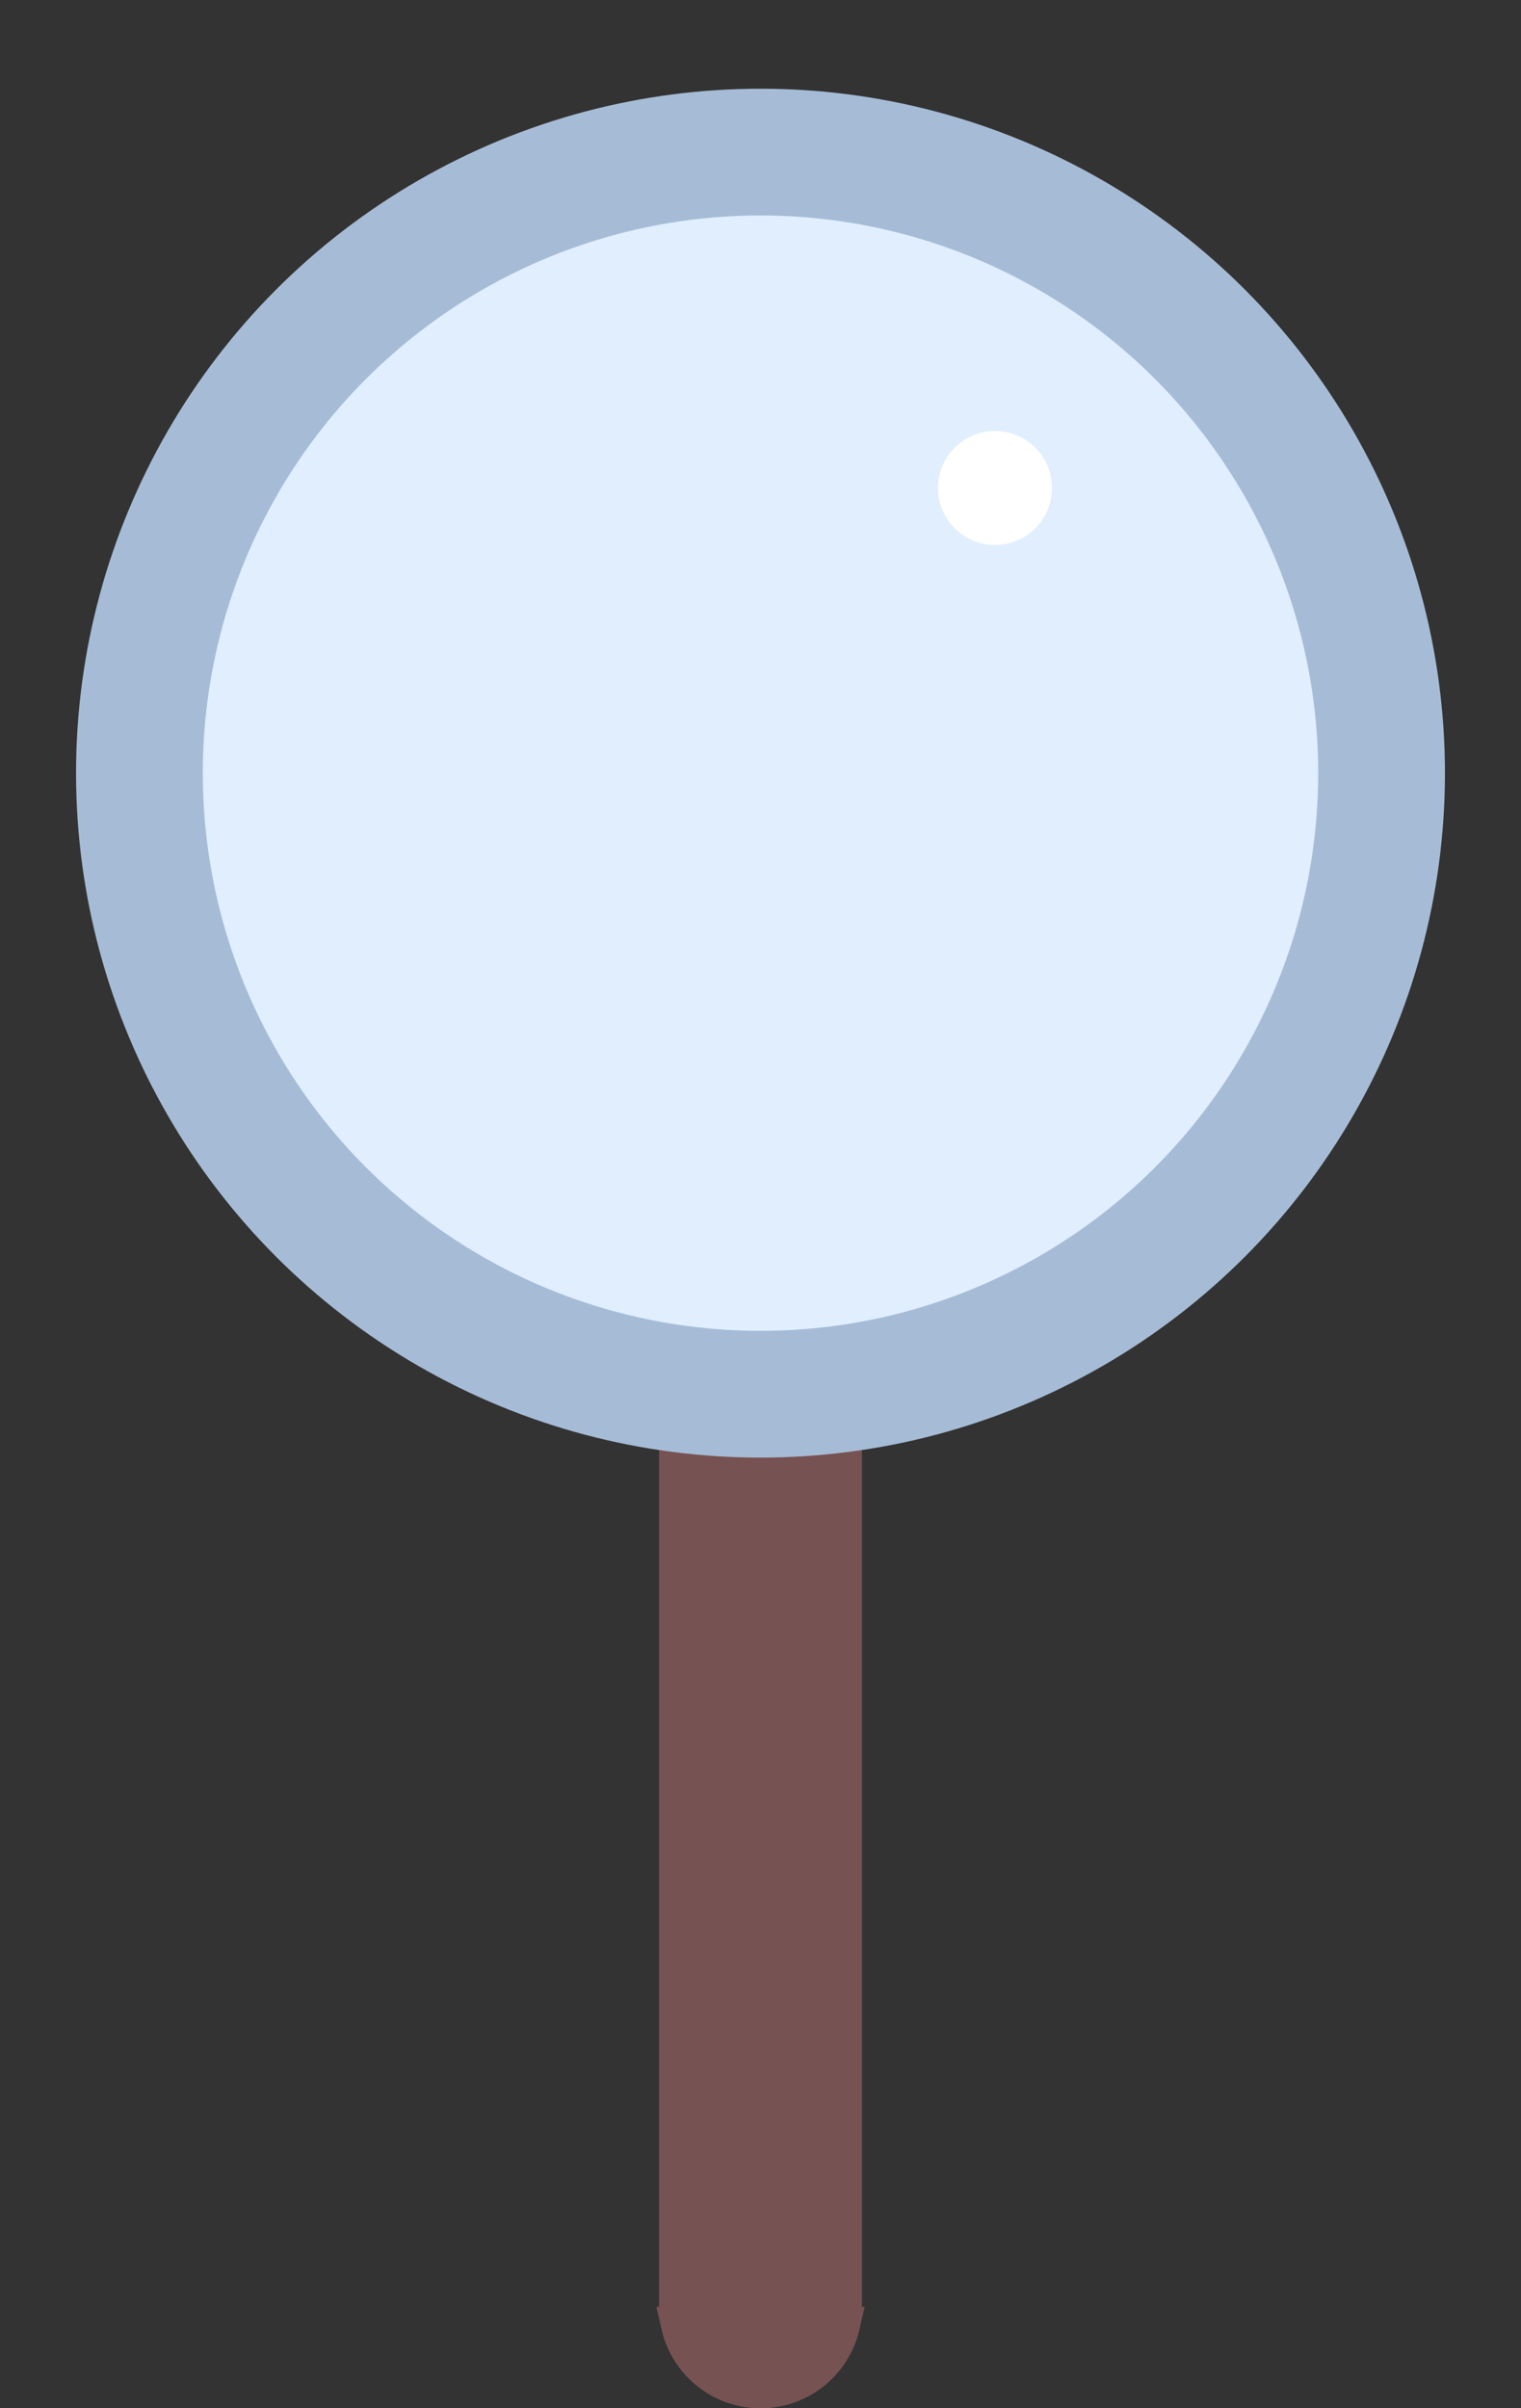 <?xml version="1.0" encoding="UTF-8"?>
<svg width="120px" height="190px" viewBox="0 0 120 190" version="1.1" xmlns="http://www.w3.org/2000/svg" xmlns:xlink="http://www.w3.org/1999/xlink">
    <rect x="0" y="0" width="120" height="190" fill="#333333" stroke="none"/>
    <!-- Generator: Sketch 48.1 (47250) - http://www.bohemiancoding.com/sketch -->
    <title>magnifying glass</title>
    <desc>Created with Sketch.</desc>
    <defs>
        <path d="M52,182 C52,186.418 55.582,190 60,190 C64.418,190 68,186.418 68,182" id="path-1"></path>
    </defs>
    <g id="Symbols" stroke="none" stroke-width="1" fill="none" fill-rule="evenodd">
        <g id="magnifying-glass">
            <g id="Group">
                <g id="Group-2">
                    <polyline id="Line-2" stroke="#775252" stroke-width="3" stroke-linecap="square" points="53.5 110.5 53.5 149.231 53.5 181"></polyline>
                    <path d="M66.5,110.5 L66.5,181" id="Line-2-Copy" stroke="#775252" stroke-width="3" stroke-linecap="square"></path>
                    <g id="Oval-3-Copy">
                        <use fill="#775252" fill-rule="evenodd" xlink:href="#path-1"></use>
                        <path stroke="#775252" stroke-width="3" d="M53.674,183.5 C54.351,186.367 56.926,188.5 60,188.5 C63.074,188.5 65.649,186.367 66.326,183.5 L53.674,183.5 Z"></path>
                    </g>
                    <path d="M54,109 C56.893,109.133 59.059,109.2 60.5,109.2 C61.941,109.2 64.107,109.133 67,109 L67,182.7 L54,182.7 L54,109 Z" id="Rectangle" fill="#775252"></path>
                </g>
                <circle id="Oval" stroke="#A6BCD6" stroke-width="10" fill="#E0EEFE" cx="60" cy="61" r="49"></circle>
            </g>
            <circle id="Oval-5" fill="#FFFFFF" cx="78.5" cy="38.5" r="4.5"></circle>
        </g>
    </g>
</svg>